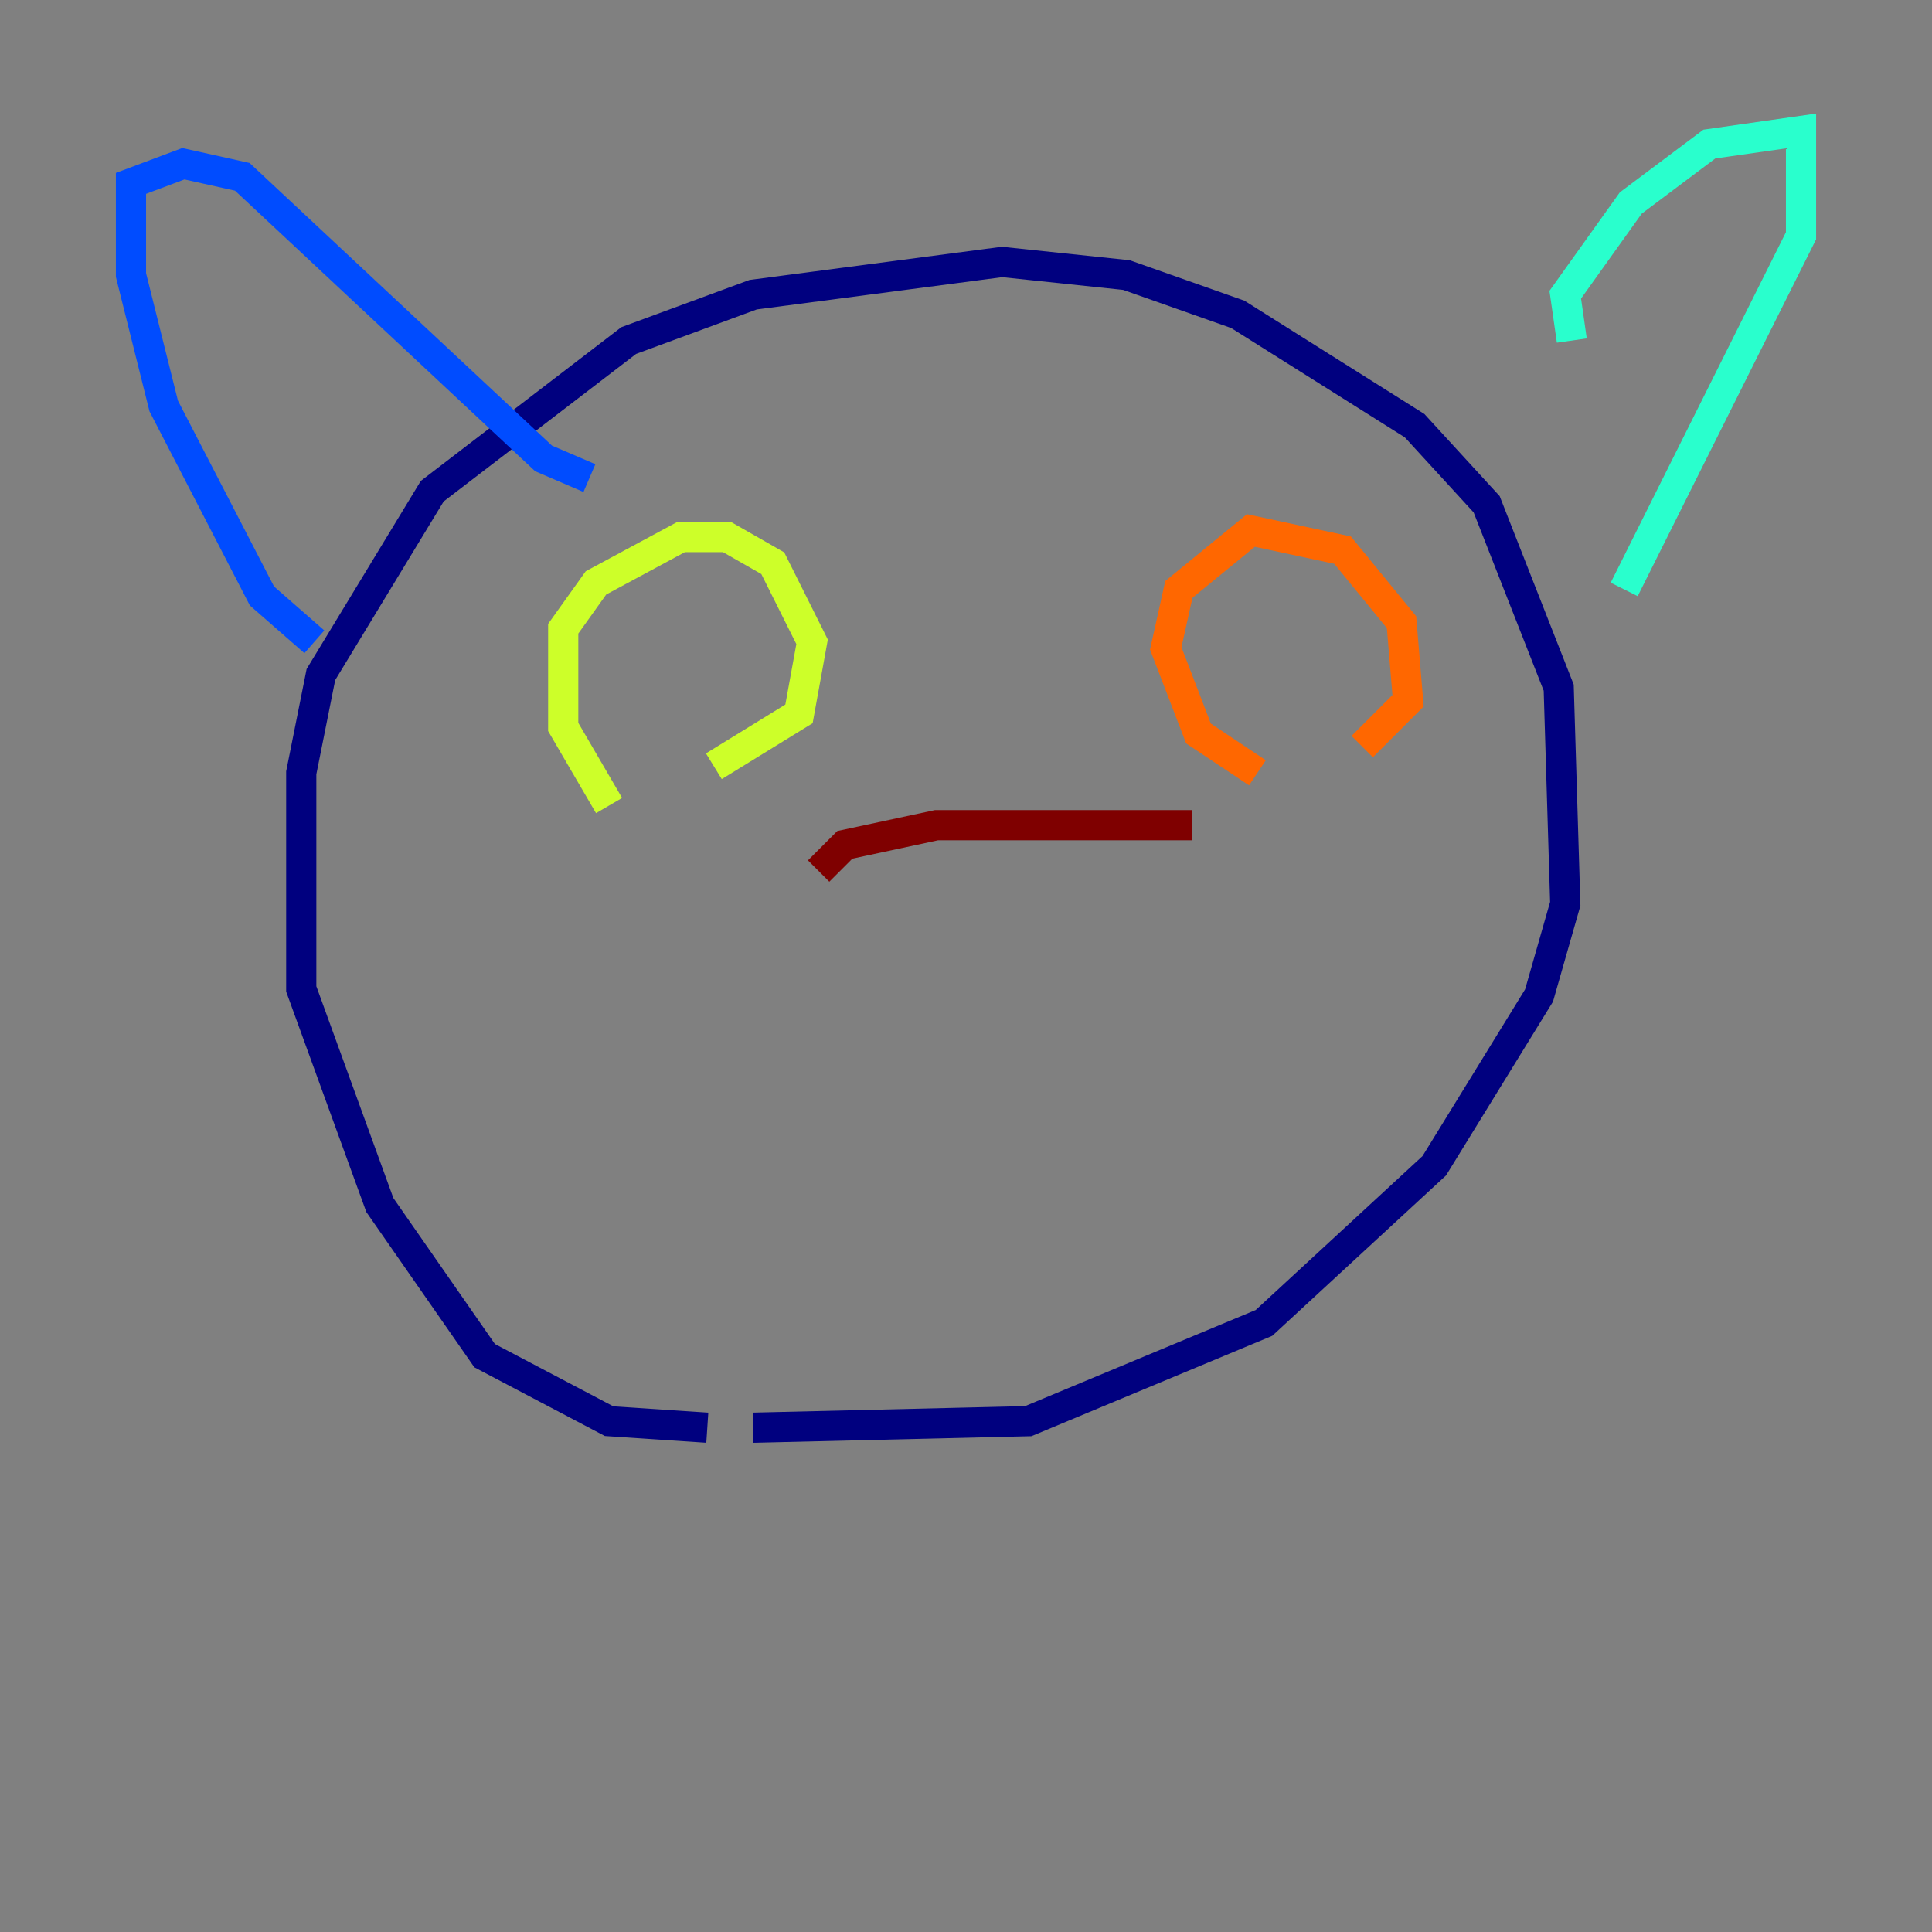 <?xml version="1.0" encoding="utf-8" ?>
<svg baseProfile="tiny" height="128" version="1.2" viewBox="0,0,128,128" width="128" xmlns="http://www.w3.org/2000/svg" xmlns:ev="http://www.w3.org/2001/xml-events" xmlns:xlink="http://www.w3.org/1999/xlink"><rect x="0" y="0" width="128" height="128" fill="#808080" stroke="none"/><defs /><polyline fill="none" points="46.861,94.59 40.352,94.156 32.108,89.817 25.166,79.837 19.959,65.519 19.959,51.2 21.261,44.691 28.637,32.542 41.654,22.563 49.898,19.525 66.386,17.356 74.63,18.224 82.007,20.827 93.722,28.203 98.495,33.41 103.268,45.559 103.702,59.878 101.966,65.953 95.024,77.234 83.742,87.647 68.122,94.156 49.898,94.59" stroke="#00007f" stroke-width="2" /><polyline fill="none" points="20.827,42.522 17.356,39.485 10.848,26.902 8.678,18.224 8.678,12.149 12.149,10.848 16.054,11.715 36.014,30.373 39.051,31.675" stroke="#004cff" stroke-width="2" /><polyline fill="none" points="104.136,22.563 103.702,19.525 108.041,13.451 113.248,9.546 119.322,8.678 119.322,15.62 107.607,39.051" stroke="#29ffcd" stroke-width="2" /><polyline fill="none" points="40.352,53.37 37.315,48.163 37.315,41.654 39.485,38.617 45.125,35.58 48.163,35.58 51.2,37.315 53.803,42.522 52.936,47.295 47.295,50.766" stroke="#cdff29" stroke-width="2" /><polyline fill="none" points="83.308,51.2 79.403,48.597 77.234,42.956 78.102,39.051 82.875,35.146 88.949,36.447 92.854,41.22 93.288,46.427 90.251,49.464" stroke="#ff6700" stroke-width="2" /><polyline fill="none" points="54.237,57.709 55.973,55.973 62.047,54.671 78.969,54.671" stroke="#7f0000" stroke-width="2" /></svg>